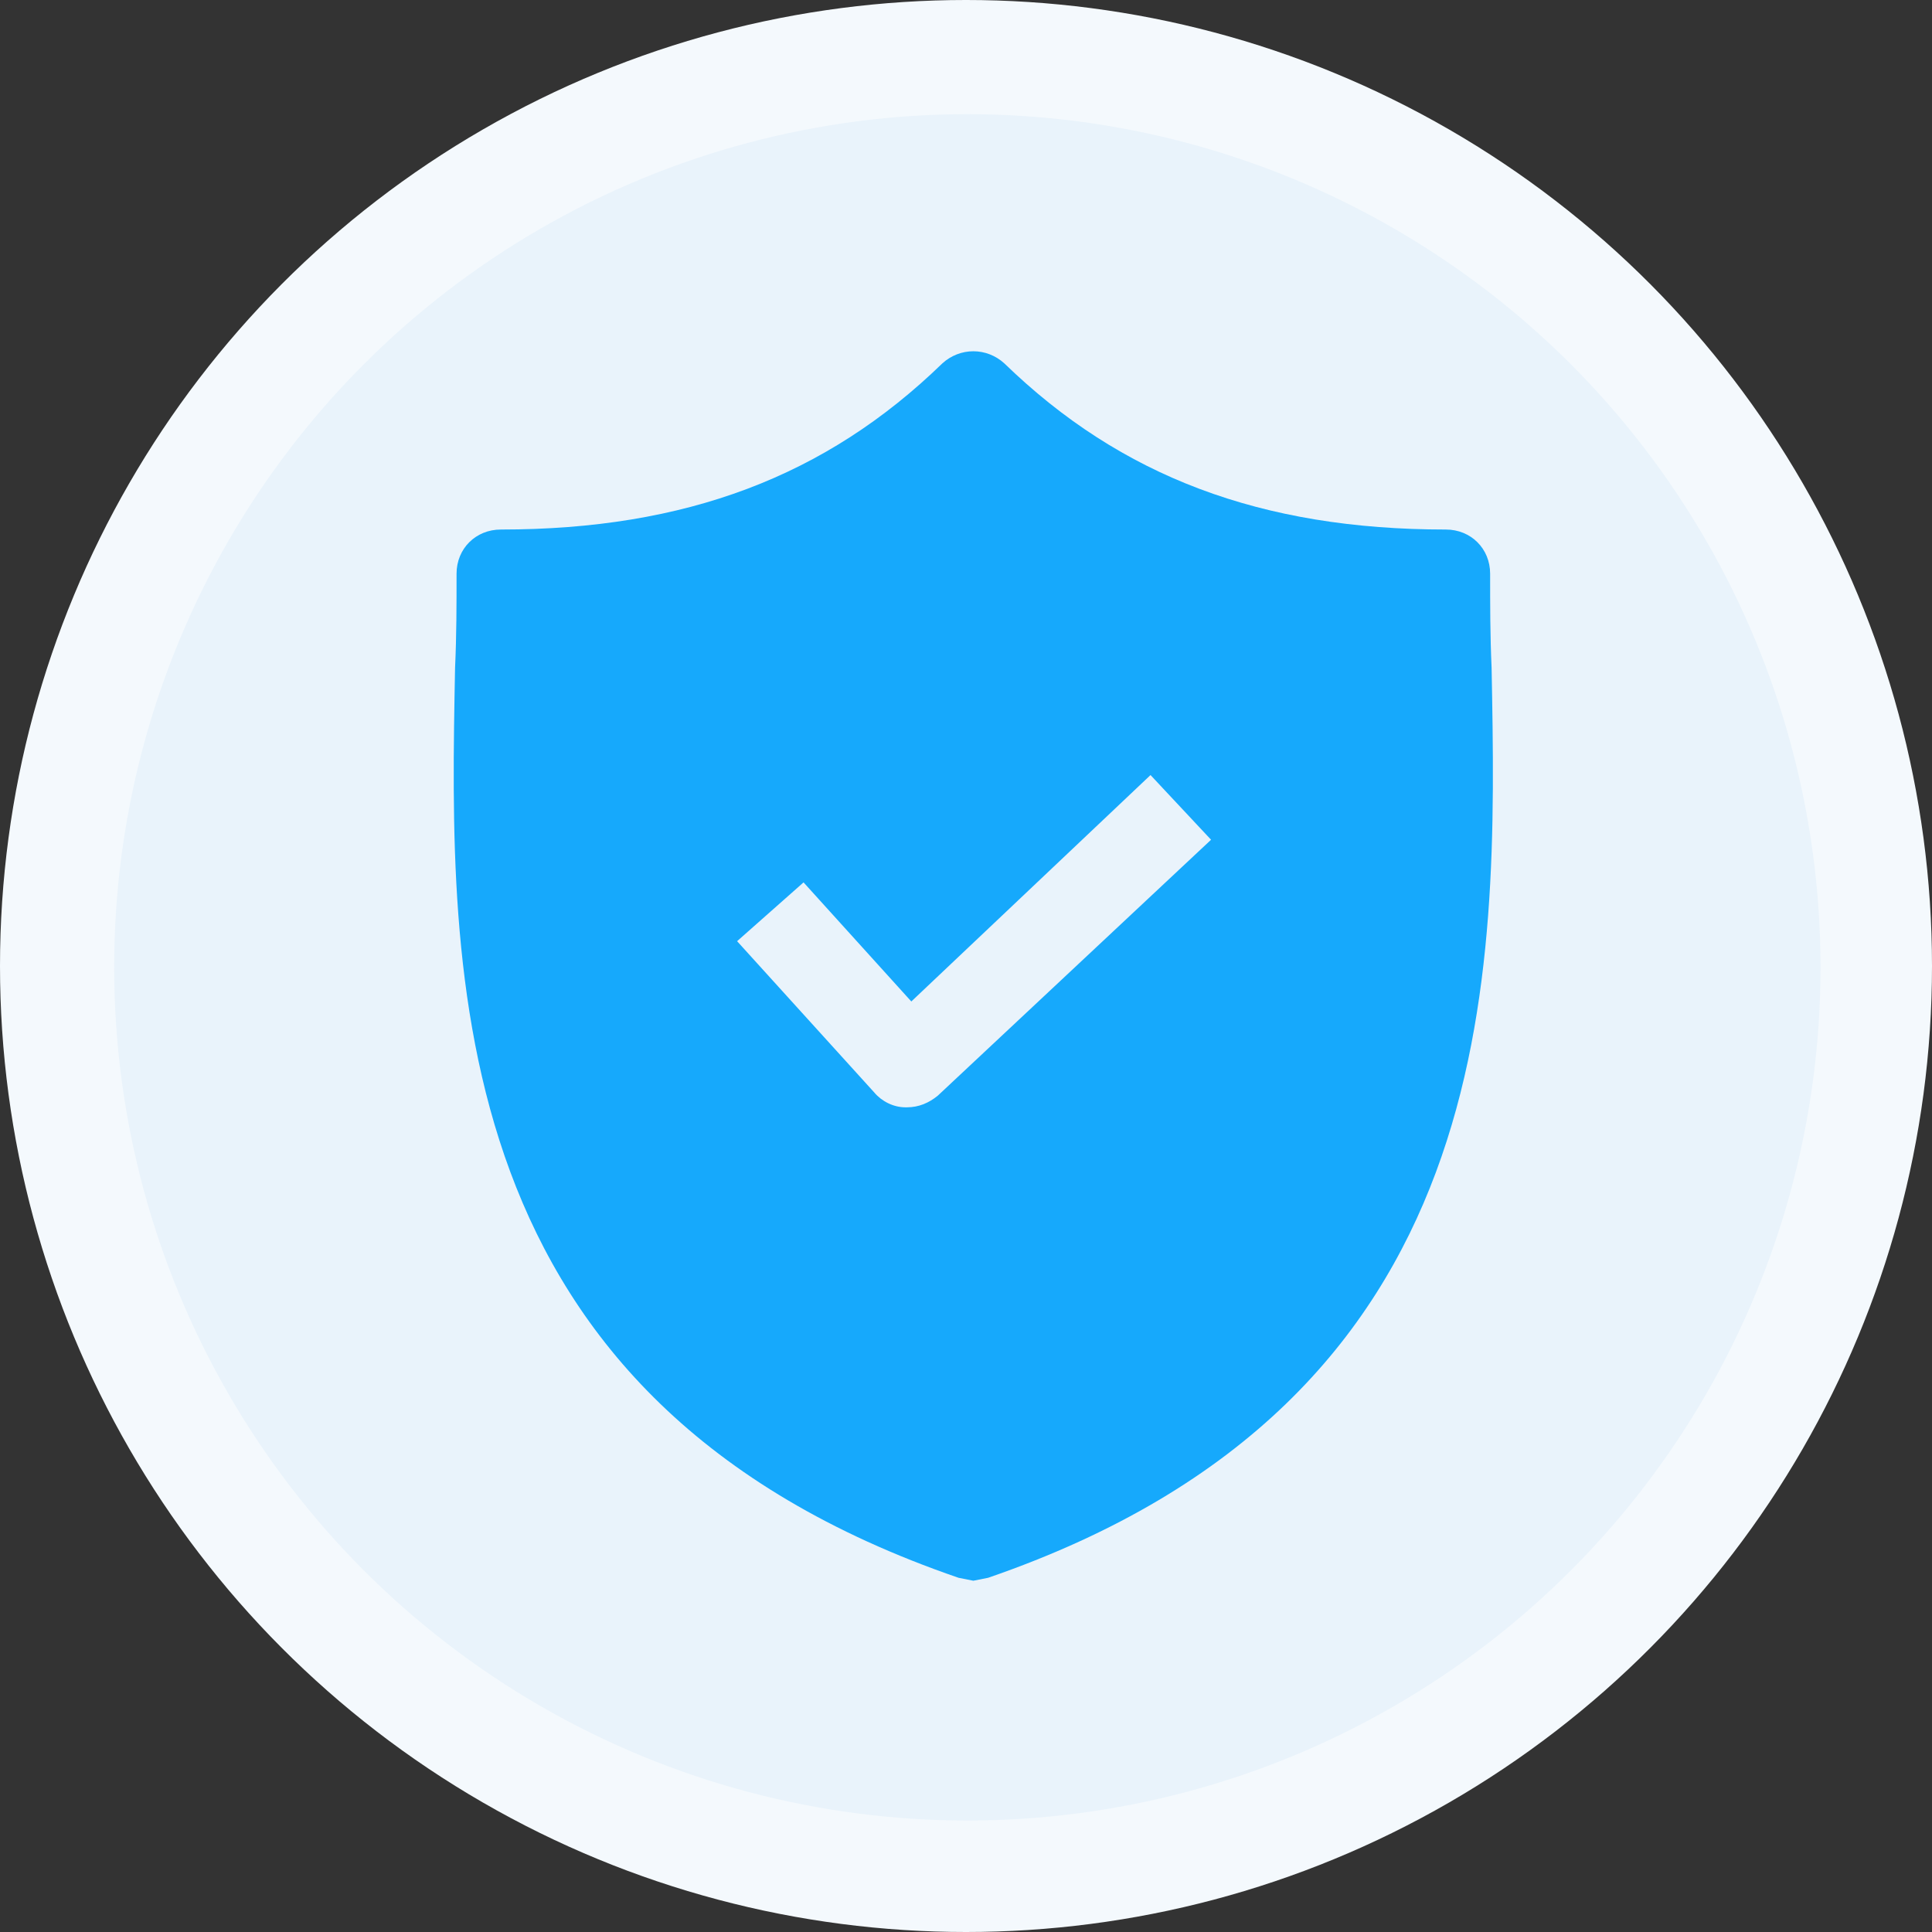 <?xml version="1.0" encoding="UTF-8"?>
<svg width="83px" height="83px" viewBox="0 0 83 83" version="1.1" xmlns="http://www.w3.org/2000/svg" xmlns:xlink="http://www.w3.org/1999/xlink">
    <rect x="0" y="0" width="83" height="83" fill="#333333" stroke="none"/>
    <!-- Generator: Sketch 52.2 (67145) - http://www.bohemiancoding.com/sketch -->
    <title>Keepsolid_Wise</title>
    <desc>Created with Sketch.</desc>
    <g id="Keepsolid_Wise" stroke="none" stroke-width="1" fill="none" fill-rule="evenodd">
        <g id="Group" transform="translate(0, -30.182)">
            <g id="Group-5">
                <g id="Group-3">
                    <circle id="Oval-12" fill="#F4F9FD" cx="41.5" cy="71.682" r="41.5"></circle>
                    <circle id="Oval-12-Copy" fill="#E9F3FB" cx="41.558" cy="71.74" r="36.653"></circle>
                </g>
            </g>
        </g>
        <path d="M40.293,47.066 C39.912,47.382 39.468,47.571 38.961,47.571 L38.898,47.571 C38.39,47.571 37.883,47.319 37.565,46.94 L31.666,40.434 L34.521,37.908 L39.151,43.024 L49.427,33.297 L52.028,36.076 L40.293,47.066 Z M64.017,24.644 C64.017,23.57 63.192,22.749 62.114,22.749 C54.185,22.749 48.159,20.475 43.148,15.612 C42.386,14.917 41.245,14.917 40.483,15.612 C35.472,20.475 29.446,22.749 21.517,22.749 C20.439,22.749 19.614,23.57 19.614,24.644 C19.614,25.97 19.614,27.297 19.55,28.686 C19.297,41.95 18.916,60.14 41.181,67.783 L41.815,67.909 L42.45,67.783 C64.651,60.14 64.334,42.013 64.08,28.686 C64.017,27.297 64.017,25.97 64.017,24.644 Z" id="Fill-1" fill="#16A9FC"></path>
    </g>
</svg>